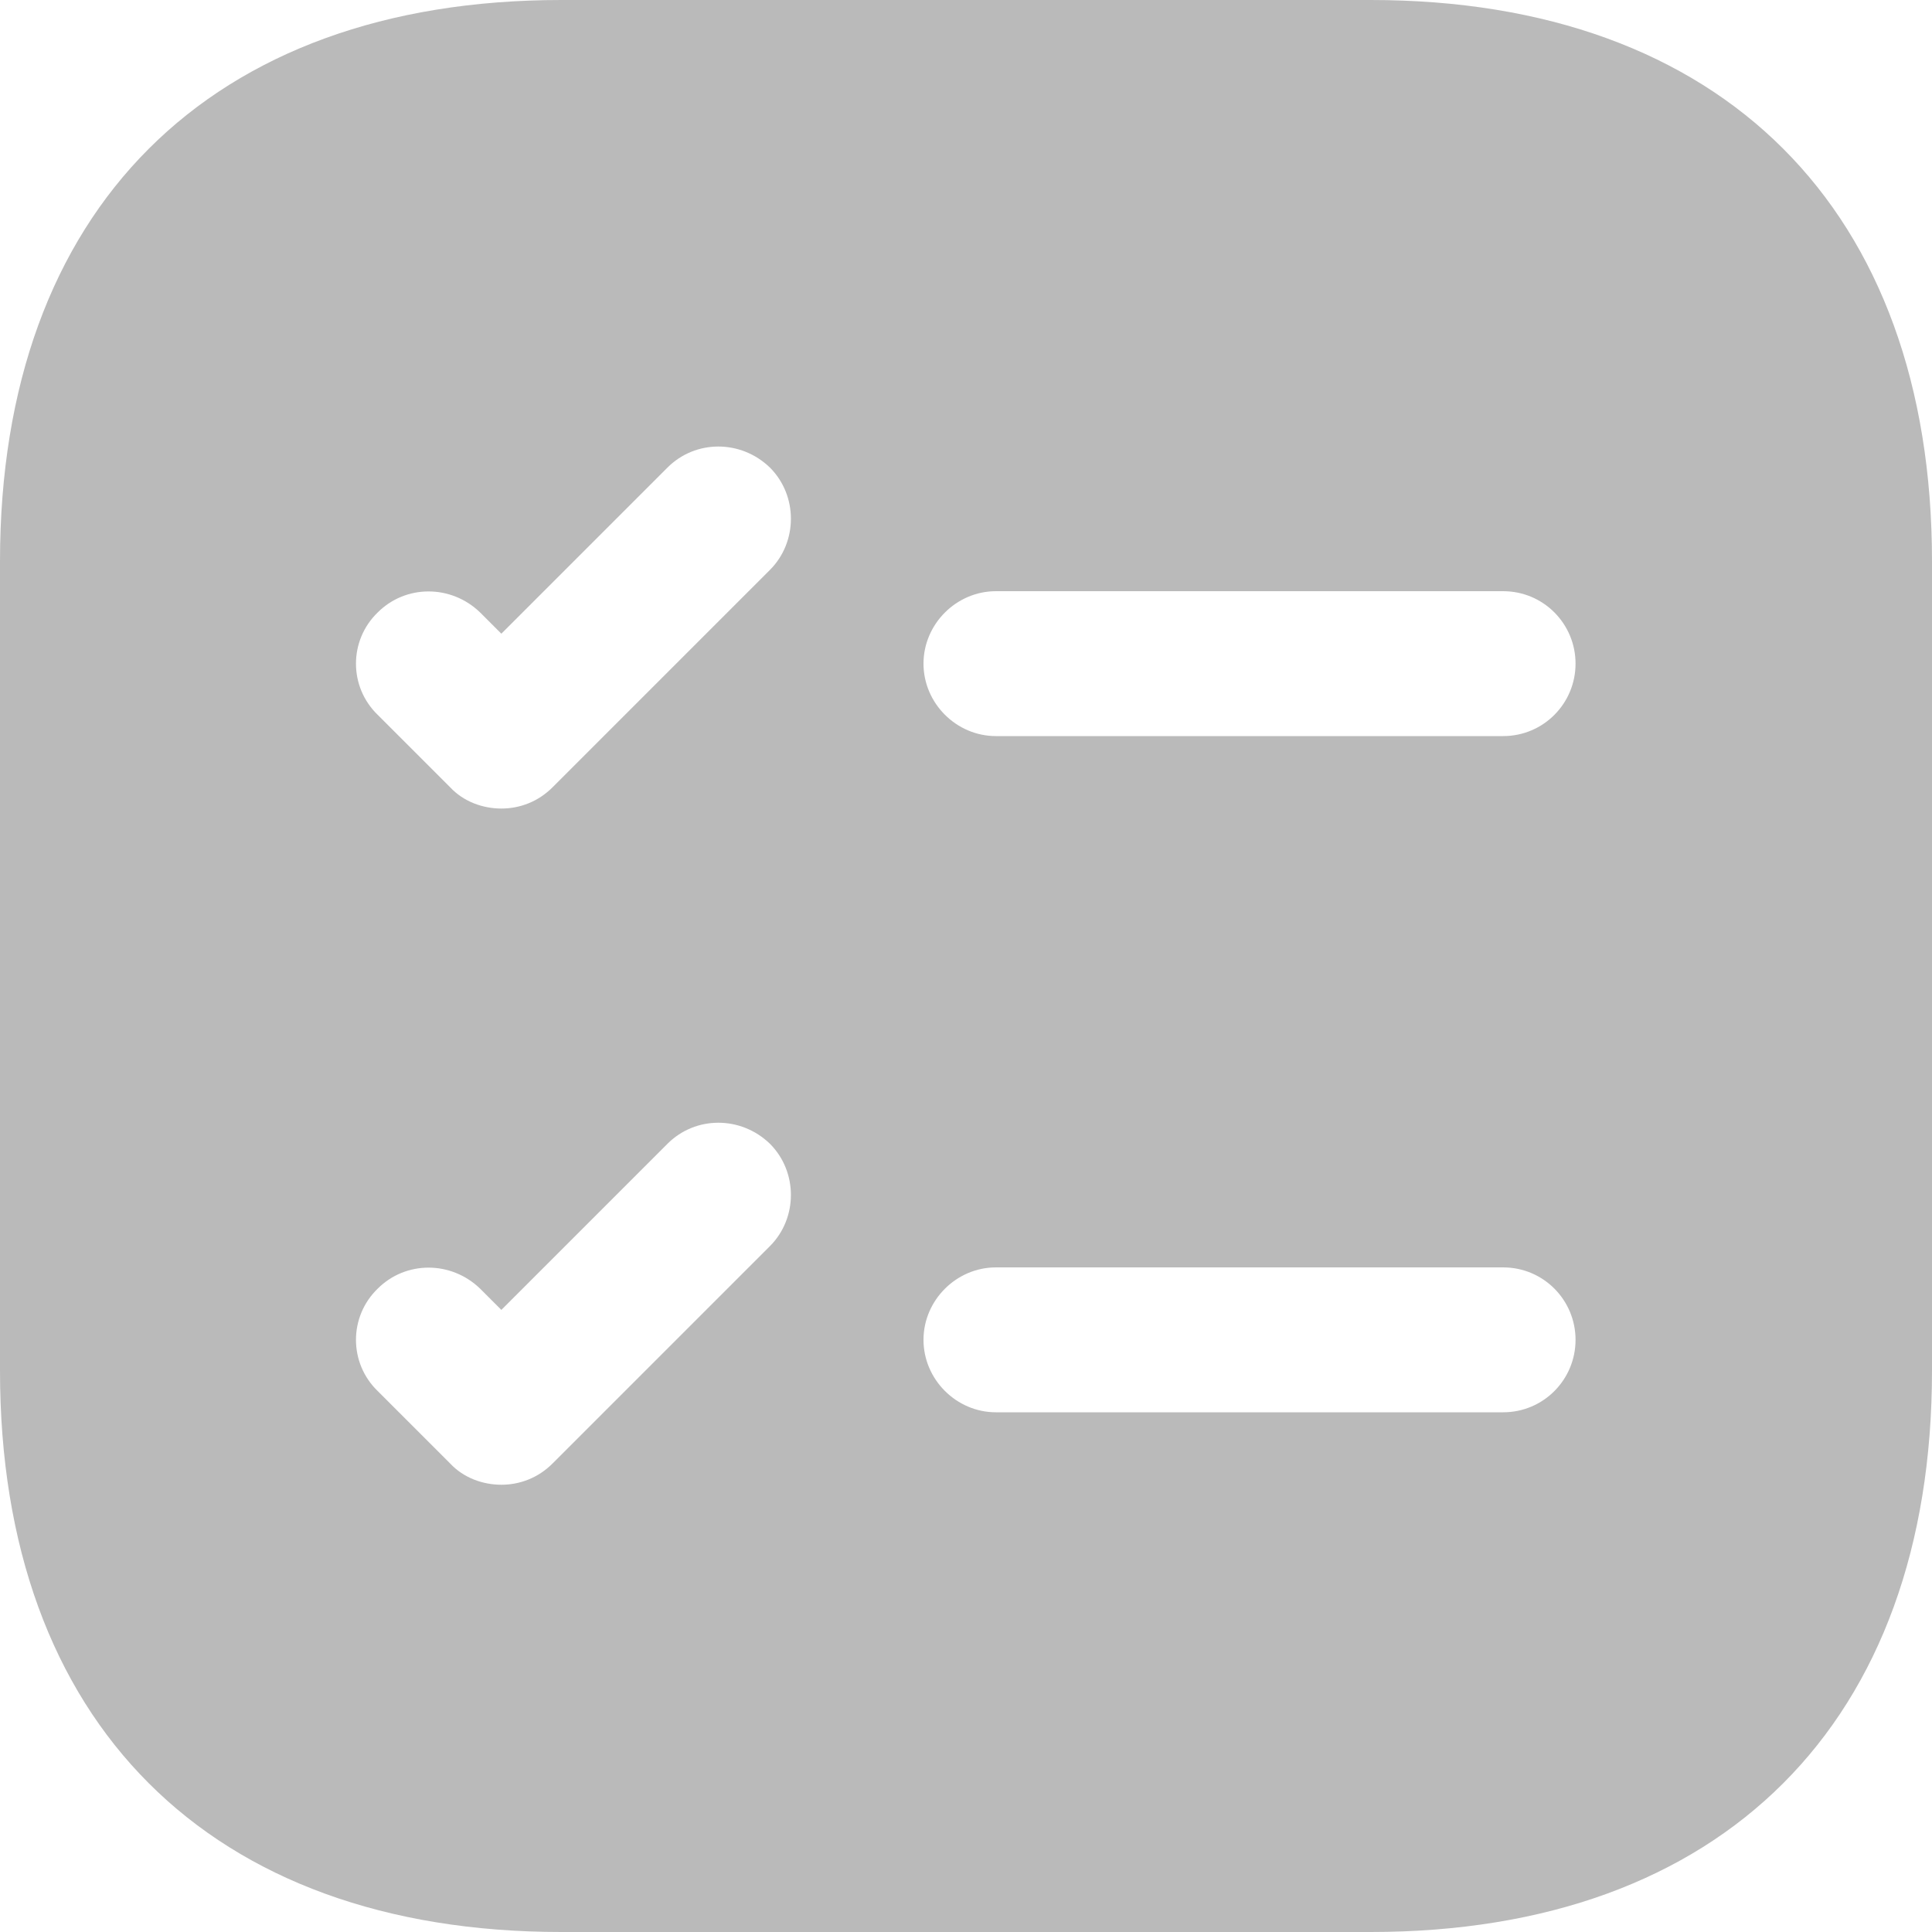 <svg width="26" height="26" viewBox="0 0 26 26" fill="none" xmlns="http://www.w3.org/2000/svg">
<path d="M18.447 0H7.553C2.821 0 0 2.821 0 7.553V18.447C0 23.179 2.821 26 7.553 26H18.447C23.179 26 26 23.179 26 18.447V7.553C26 2.821 23.179 0 18.447 0ZM10.361 16.77L7.436 19.695C7.241 19.89 6.994 19.981 6.747 19.981C6.5 19.981 6.24 19.89 6.058 19.695L5.083 18.72C4.693 18.343 4.693 17.719 5.083 17.342C5.46 16.965 6.071 16.965 6.461 17.342L6.747 17.628L8.983 15.392C9.36 15.015 9.971 15.015 10.361 15.392C10.738 15.769 10.738 16.393 10.361 16.77ZM10.361 7.67L7.436 10.595C7.241 10.79 6.994 10.881 6.747 10.881C6.5 10.881 6.24 10.79 6.058 10.595L5.083 9.62C4.693 9.243 4.693 8.619 5.083 8.242C5.46 7.865 6.071 7.865 6.461 8.242L6.747 8.528L8.983 6.292C9.36 5.915 9.971 5.915 10.361 6.292C10.738 6.669 10.738 7.293 10.361 7.67ZM20.228 19.006H13.403C12.87 19.006 12.428 18.564 12.428 18.031C12.428 17.498 12.87 17.056 13.403 17.056H20.228C20.774 17.056 21.203 17.498 21.203 18.031C21.203 18.564 20.774 19.006 20.228 19.006ZM20.228 9.906H13.403C12.87 9.906 12.428 9.464 12.428 8.931C12.428 8.398 12.87 7.956 13.403 7.956H20.228C20.774 7.956 21.203 8.398 21.203 8.931C21.203 9.464 20.774 9.906 20.228 9.906Z" fill="#BABABA"/>
</svg>
